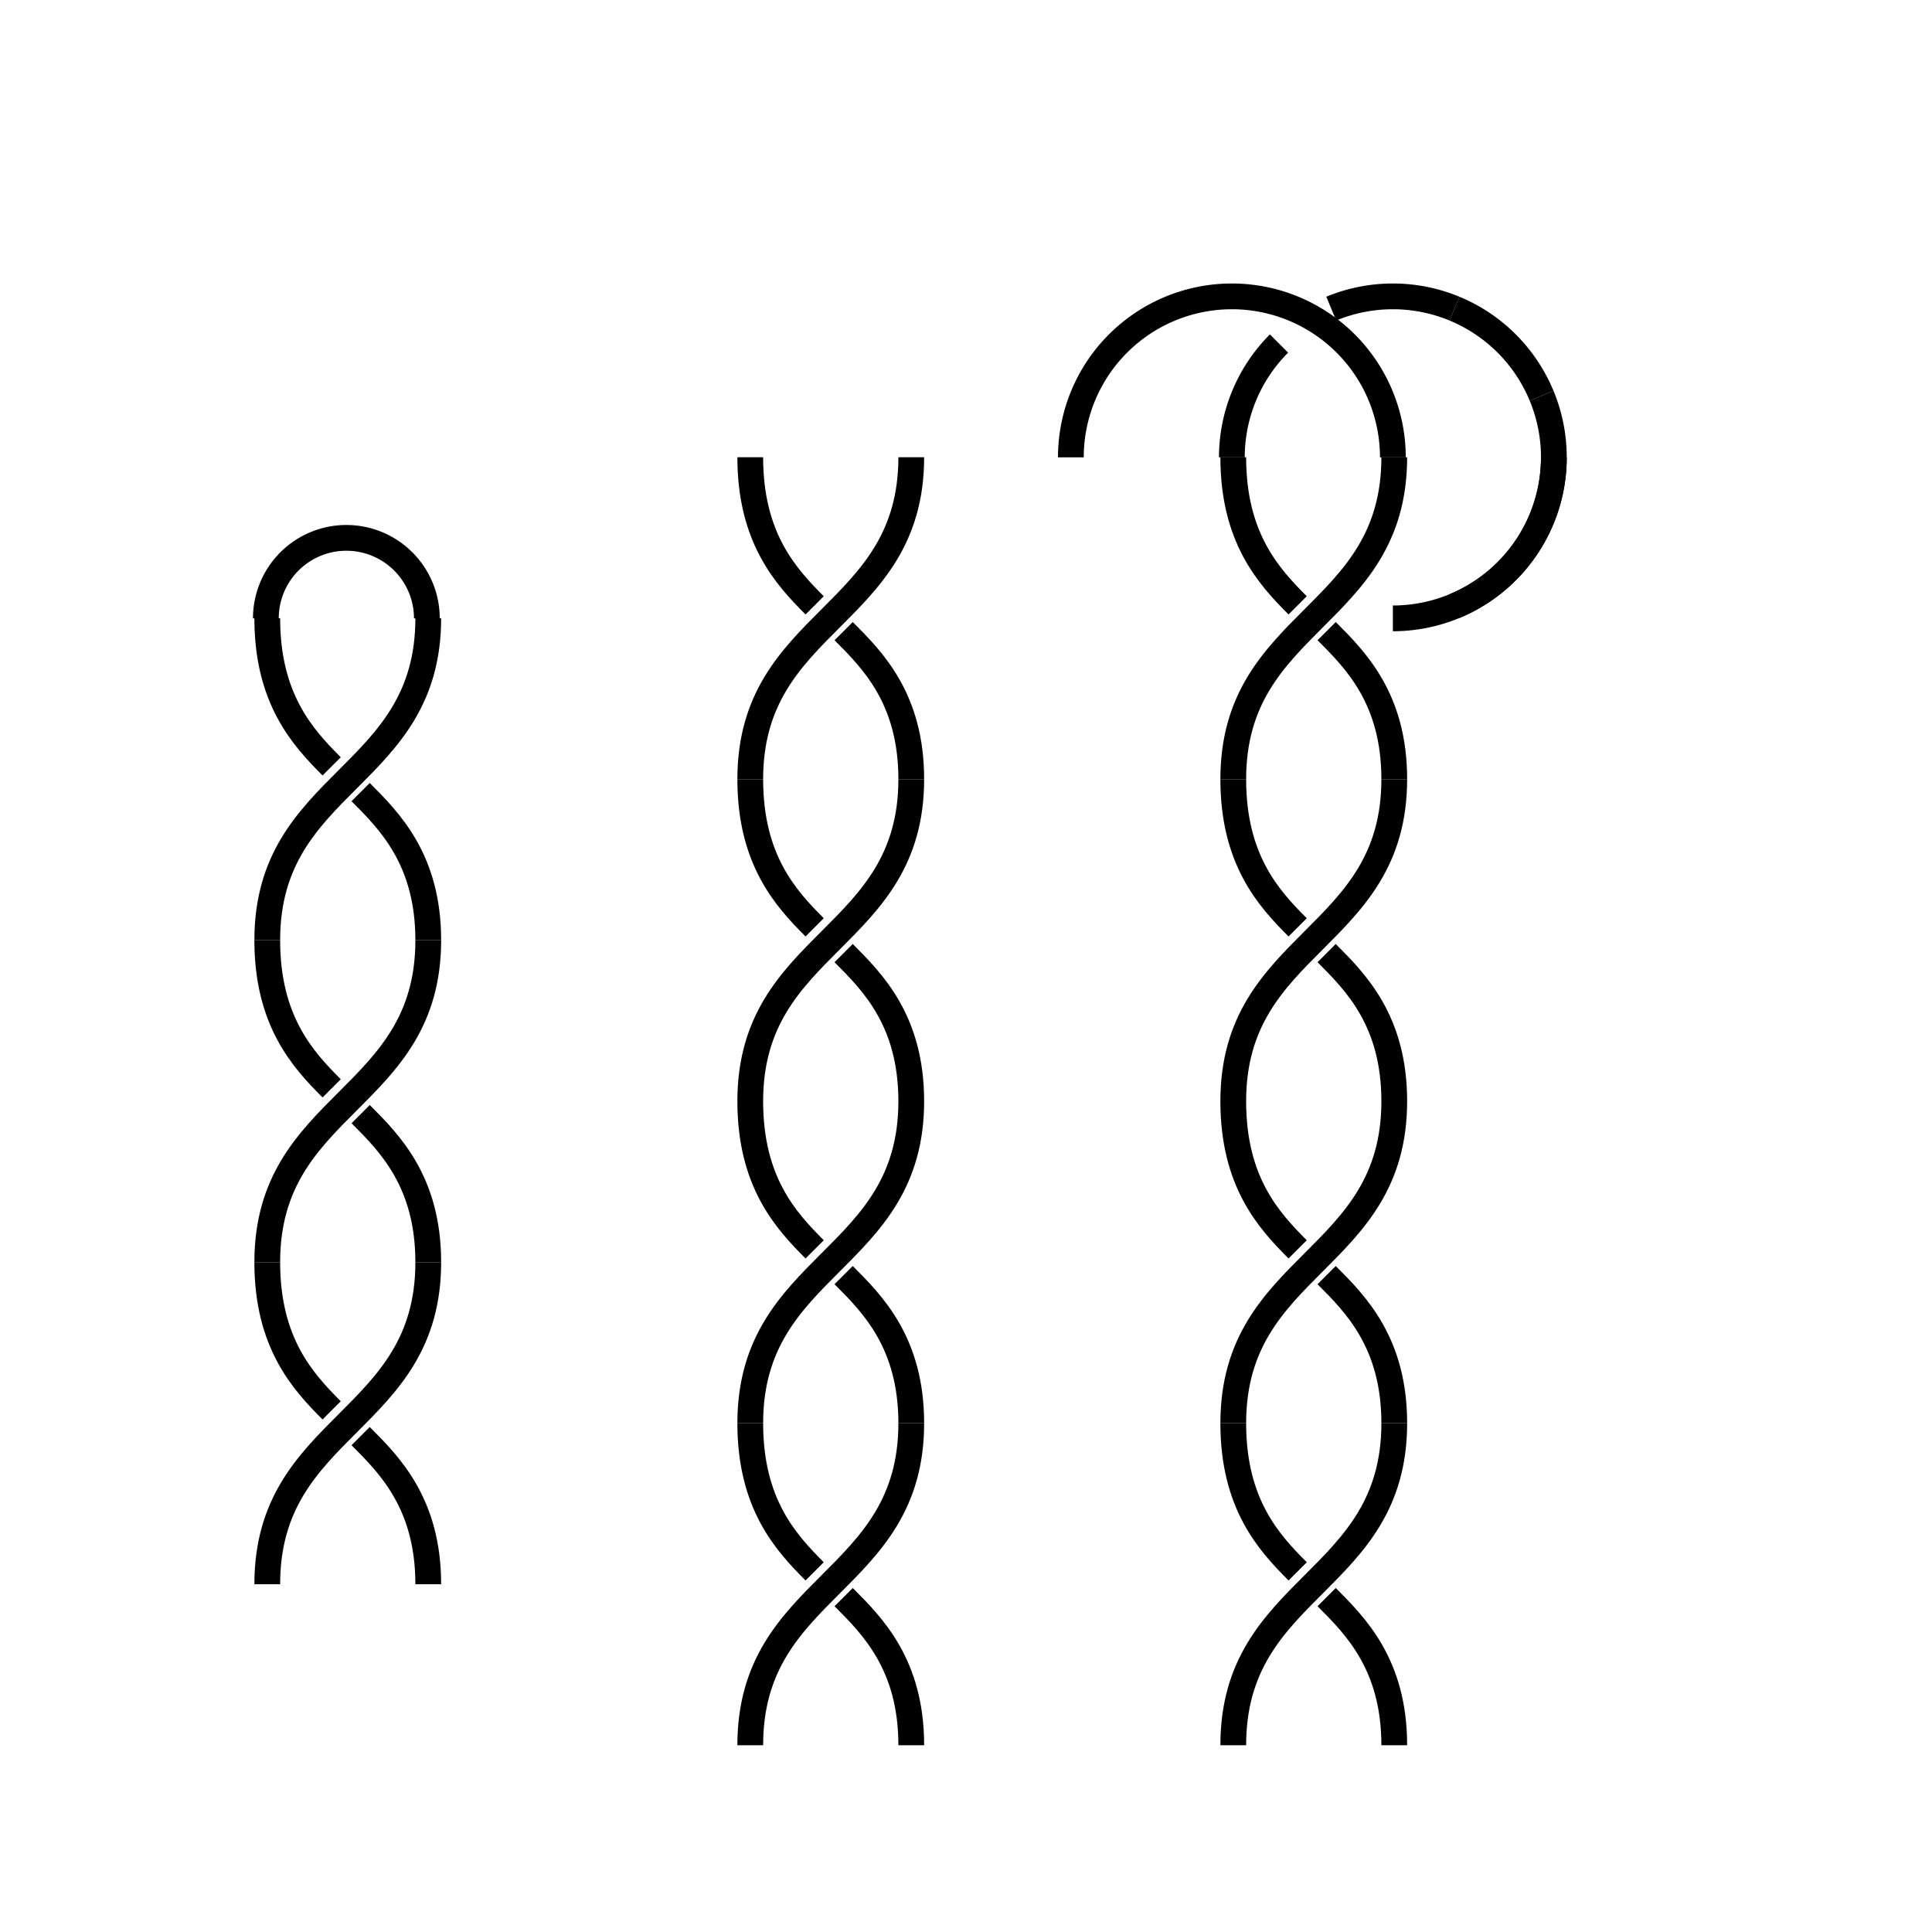 <svg width="600" height="600" viewbox = "0 0 600 600"  xmlns="http://www.w3.org/2000/svg">

<!--
<json>
{
    "imgurl": "",
    "imgw": 2,
    "imgleft": -1,
    "imgtop": -1,
    "imgangle": 0,
    "svgwidth": 600,
    "svgheight": 600,
    "unit": 100,
    "x0": 666.565740045079,
    "y0": 391.0395151082747,
    "x0rel": -17.434259954921004,
    "y0rel": -7.960484891725287,
    "glyph": "0332,0331,0331,0332,0336,0226,0226,0226,0336,0333,0343,0333,0333,0333,0333,0335,0335,0331,0331,0333,0332,0332,0332,0332,0337,0226,0226,0226,0226,0335,0335,0333,0333,0226,0226,0226,0226,0330,0336,0334,0337,0335,0331,0343,0333,0350,0334,0350,0334,0343,0335,0335,0335,0343,0335,0335,0335,0335,0351,0334,0350,0343,0335,0335,0343,0335,0343,0335,0343,0335,0343,0335,0335,0335,0335,",
    "table": []
}
</json>
-->
<path    d = "M112,446 C121,455 133,467 133,492" fill = "none" stroke-width = "8" stroke = "black" /><path    d = "M103,438 C94,429 83,417 83,392" fill = "none" stroke-width = "8" stroke = "black" /><path    d = "M83,492 C83,442 133,442 133,392" fill = "none" stroke-width = "8" stroke = "black" /><path    d = "M112,346 C121,355 133,367 133,392" fill = "none" stroke-width = "8" stroke = "black" /><path    d = "M103,338 C94,329 83,317 83,292" fill = "none" stroke-width = "8" stroke = "black" /><path    d = "M83,392 C83,342 133,342 133,292" fill = "none" stroke-width = "8" stroke = "black" /><path    d = "M112,246 C121,255 133,267 133,292" fill = "none" stroke-width = "8" stroke = "black" /><path    d = "M103,238 C94,229 83,217 83,192" fill = "none" stroke-width = "8" stroke = "black" /><path    d = "M83,292 C83,242 133,242 133,192" fill = "none" stroke-width = "8" stroke = "black" />  <path d="M82.566 192.04           A25 25 0 0 1 132.566 192.04" fill = "none" stroke = "black" stroke-width = "8" />
<path    d = "M253,188 C244,179 233,167 233,142" fill = "none" stroke-width = "8" stroke = "black" /><path    d = "M262,196 C271,205 283,217 283,242" fill = "none" stroke-width = "8" stroke = "black" /><path    d = "M283,142 C283,192 233,192 233,242" fill = "none" stroke-width = "8" stroke = "black" /><path    d = "M253,288 C244,279 233,267 233,242" fill = "none" stroke-width = "8" stroke = "black" /><path    d = "M262,296 C271,305 283,317 283,342" fill = "none" stroke-width = "8" stroke = "black" /><path    d = "M283,242 C283,292 233,292 233,342" fill = "none" stroke-width = "8" stroke = "black" /><path    d = "M253,388 C244,379 233,367 233,342" fill = "none" stroke-width = "8" stroke = "black" /><path    d = "M262,396 C271,405 283,417 283,442" fill = "none" stroke-width = "8" stroke = "black" /><path    d = "M283,342 C283,392 233,392 233,442" fill = "none" stroke-width = "8" stroke = "black" /><path    d = "M253,488 C244,479 233,467 233,442" fill = "none" stroke-width = "8" stroke = "black" /><path    d = "M262,496 C271,505 283,517 283,542" fill = "none" stroke-width = "8" stroke = "black" /><path    d = "M283,442 C283,492 233,492 233,542" fill = "none" stroke-width = "8" stroke = "black" /><path    d = "M412,496 C421,505 433,517 433,542" fill = "none" stroke-width = "8" stroke = "black" /><path    d = "M403,488 C394,479 383,467 383,442" fill = "none" stroke-width = "8" stroke = "black" /><path    d = "M383,542 C383,492 433,492 433,442" fill = "none" stroke-width = "8" stroke = "black" /><path    d = "M412,396 C421,405 433,417 433,442" fill = "none" stroke-width = "8" stroke = "black" /><path    d = "M403,388 C394,379 383,367 383,342" fill = "none" stroke-width = "8" stroke = "black" /><path    d = "M383,442 C383,392 433,392 433,342" fill = "none" stroke-width = "8" stroke = "black" /><path    d = "M412,296 C421,305 433,317 433,342" fill = "none" stroke-width = "8" stroke = "black" /><path    d = "M403,288 C394,279 383,267 383,242" fill = "none" stroke-width = "8" stroke = "black" /><path    d = "M383,342 C383,292 433,292 433,242" fill = "none" stroke-width = "8" stroke = "black" /><path    d = "M412,196 C421,205 433,217 433,242" fill = "none" stroke-width = "8" stroke = "black" /><path    d = "M403,188 C394,179 383,167 383,142" fill = "none" stroke-width = "8" stroke = "black" /><path    d = "M383,242 C383,192 433,192 433,142" fill = "none" stroke-width = "8" stroke = "black" />  <path d="M332.566 142.04           A50 50 0 0 1 432.566 142.04" fill = "none" stroke = "black" stroke-width = "8" />
  <path d="M382.566 142.04           A50 50 0 0 1 397.21 106.684" fill = "none" stroke = "black" stroke-width = "8" />
  <path d="M413.432 95.846           A50 50 0 0 1 451.7 95.846" fill = "none" stroke = "black" stroke-width = "8" />
  <path d="M451.7 95.846           A50 50 0 0 1 478.76 122.905" fill = "none" stroke = "black" stroke-width = "8" />
  <path d="M478.76 122.905           A50 50 0 0 1 478.76 161.174" fill = "none" stroke = "black" stroke-width = "8" />
  <path d="M482.566 142.04           A50 50 0 0 1 467.921 177.395" fill = "none" stroke = "black" stroke-width = "8" />
  <path d="M478.76 161.174           A50 50 0 0 1 451.7 188.233" fill = "none" stroke = "black" stroke-width = "8" />
  <path d="M467.921 177.395           A50 50 0 0 1 432.566 192.04" fill = "none" stroke = "black" stroke-width = "8" />
</svg>
